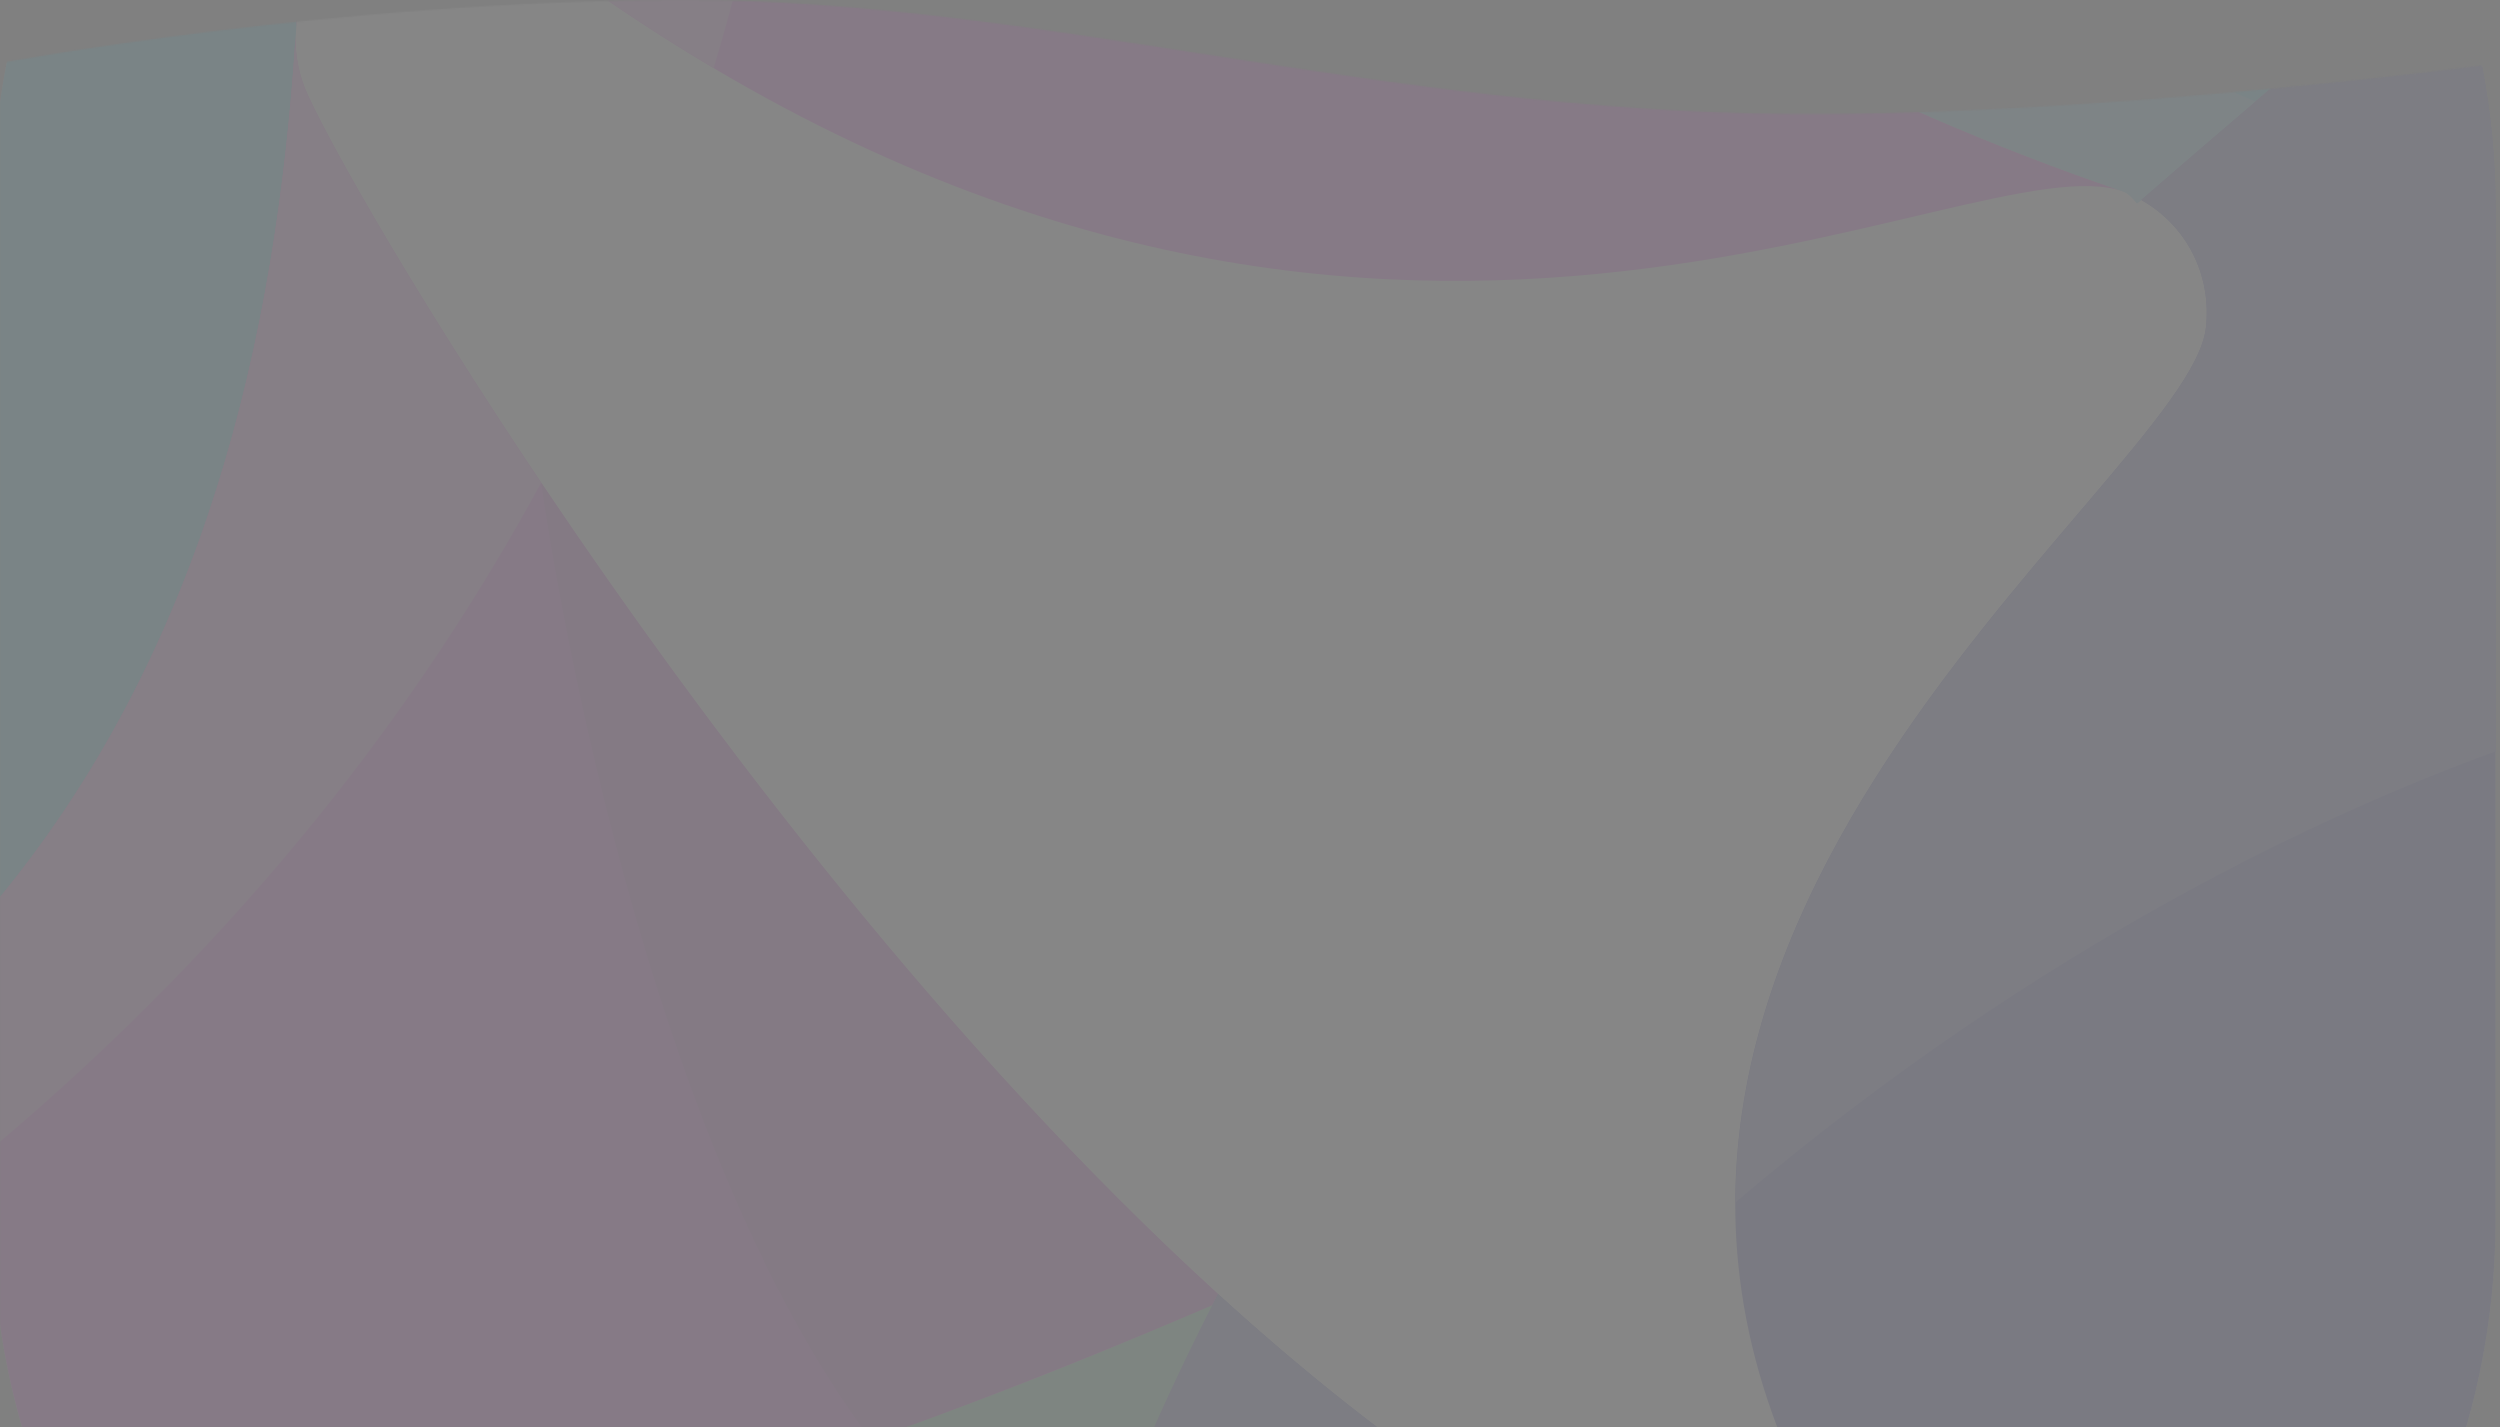 <svg width="1920" height="1096" viewBox="0 0 1920 1096" fill="none" xmlns="http://www.w3.org/2000/svg">
<rect x="0" y="0" width="1920" height="1096" fill="#808080" stroke="none"/>
<mask id="mask0" mask-type="alpha" maskUnits="userSpaceOnUse" x="0" y="0" width="1920" height="1096">
<path d="M0 1096C860 1096 1026 1096 1920 1096V48.484C1920 48.484 1620.08 89.019 1377 87.54C1060.21 85.613 796.778 0 526.5 0C256.222 0 0 48.484 0 48.484L0 1096Z" fill="#E6F7FF"/>
</mask>
<g mask="url(#mask0)">
<g opacity="0.05">
<path fill-rule="evenodd" clip-rule="evenodd" d="M1342.09 -417.178H568.821C252.883 -417.178 -5.705 -157.538 -5.705 159.698V936.146C-5.705 1253.38 252.883 1513.02 568.821 1513.02H1342.09C1658.03 1513.02 1916.62 1253.38 1916.62 936.146V159.698C1916.62 -157.538 1658.03 -417.178 1342.09 -417.178Z" fill="#FEFEFE"/>
<path fill-rule="evenodd" clip-rule="evenodd" d="M226.361 -302.671C85.801 -197.314 -5.698 -29.042 -5.698 159.695V695.97C238.463 405.027 241.445 2.748 226.361 -302.671ZM1342.1 -417.179H805.855C989.849 -213.797 1222.92 7.737 1630.68 147.047C1634.17 148.215 1637.81 151.878 1641.29 156.201C1724.33 84.14 1804.56 16.891 1877.99 -47.684C1794.61 -263.226 1585.43 -417.179 1342.1 -417.179Z" fill="#00CCFF"/>
<path fill-rule="evenodd" clip-rule="evenodd" d="M64.748 1211.93C162.547 1390.85 352.172 1513.02 568.826 1513.02H752.154C791.936 1322.12 854.099 1153.35 931.012 1002.38C636.124 1129.7 336.434 1227.74 64.748 1211.93Z" fill="#33CC66"/>
<path fill-rule="evenodd" clip-rule="evenodd" d="M752.149 1513.02C792.763 1318.45 856.578 1146.86 935.309 993.73C1065.6 1112.4 1203.85 1208.44 1341.09 1254.37C1399.61 1273.84 1446.52 1246.38 1419.67 1204.11C1122.45 735.415 1681.07 371.412 1694.16 251.578C1698.64 210.968 1679.24 173.183 1644.44 153.541C1726.32 82.306 1805.55 16.06 1877.99 -47.681C1902.85 16.728 1916.62 86.638 1916.62 159.698V936.146C1916.62 1253.38 1658.03 1513.02 1342.09 1513.02H752.149Z" fill="#0000A2"/>
<path fill-rule="evenodd" clip-rule="evenodd" d="M227.021 27.882C212.439 259.07 156.906 502.062 -5.704 695.968V936.143C-5.704 1035.84 19.985 1129.88 64.744 1211.93C336.421 1227.74 636.12 1129.88 930.843 1002.39C932.328 999.549 933.825 996.555 935.31 993.727C578.104 668.174 282.053 172.19 236.471 73.149C229.673 58.504 226.688 43.028 227.021 27.882ZM1632.01 147.556C1631.51 147.39 1631.01 147.056 1630.68 147.056C1222.91 7.737 989.855 -213.784 805.862 -417.178H568.822C440.682 -417.178 322.168 -374.574 226.358 -302.67C231.335 -202.805 234.32 -92.617 227.522 20.723C230.006 -3.742 241.607 -27.039 261.335 -44.521C295.151 -74.312 342.553 -78.14 380.682 -54.01L464.393 -1.248C1061.12 409.359 1513.65 102.614 1632.01 147.556Z" fill="#FF00FF"/>
<path fill-rule="evenodd" clip-rule="evenodd" d="M1141.02 -417.178H805.855C989.849 -213.784 1222.9 7.74 1630.68 147.056C1634.15 148.216 1637.81 151.879 1641.29 156.21C1672.12 129.574 1702.45 103.449 1732.29 77.984C1532.22 -4.911 1302.47 -153.038 1141.02 -417.178Z" fill="#52DCFF"/>
<path fill-rule="evenodd" clip-rule="evenodd" d="M415.655 370.743C322.995 541.344 188.567 718.267 -5.708 881.716V695.961C156.902 502.068 212.432 259.064 227.017 27.877C226.696 43.022 229.678 58.498 236.467 73.152C255.862 115.257 320.343 228.942 415.655 370.743ZM617.55 -417.184H568.818C440.687 -417.184 322.164 -374.568 226.363 -302.664C231.331 -202.811 234.313 -92.623 227.515 20.726C229.999 -3.748 241.612 -27.044 261.331 -44.518C295.146 -74.317 342.558 -78.146 380.676 -54.007L464.389 -1.245C492.568 18.223 520.585 36.039 548.1 52.342C610.427 -154.706 618.713 -327.298 617.55 -417.184Z" fill="#FF63FF"/>
<path fill-rule="evenodd" clip-rule="evenodd" d="M1332.81 923.492C1333.47 593.108 1683.89 346.284 1694.16 251.576C1698.64 210.963 1679.24 173.181 1644.44 153.548C1726.32 82.313 1805.55 16.066 1878 -47.687C1902.85 16.735 1916.62 86.632 1916.62 159.704V577.129C1793.29 621.905 1569.18 722.439 1332.81 923.492ZM752.149 1513.01C792.763 1318.45 856.578 1146.85 935.309 993.727C993.823 1046.99 1053.83 1095.76 1114.83 1137.37C1020.85 1243.55 929.345 1367.88 845.808 1513.01H752.149Z" fill="#3A3AC7"/>
<path fill-rule="evenodd" clip-rule="evenodd" d="M64.748 1211.93C77.846 1235.9 92.596 1258.7 108.679 1280.33C430.416 1335.76 714.69 1275.51 826.751 1245.38C857.084 1159.5 892.228 1078.61 931.012 1002.38C636.124 1129.7 336.434 1227.75 64.748 1211.93Z" fill="#5FE68C"/>
<path fill-rule="evenodd" clip-rule="evenodd" d="M415.656 370.742C415.656 370.742 481.301 857.25 668.943 1105.58C762.095 1072.95 882.772 1023.18 930.838 1002.38C932.334 999.554 933.822 996.557 935.319 993.728C729.942 806.483 544.619 562.813 415.656 370.742Z" fill="#D100D1"/>
</g>
</g>
</svg>
